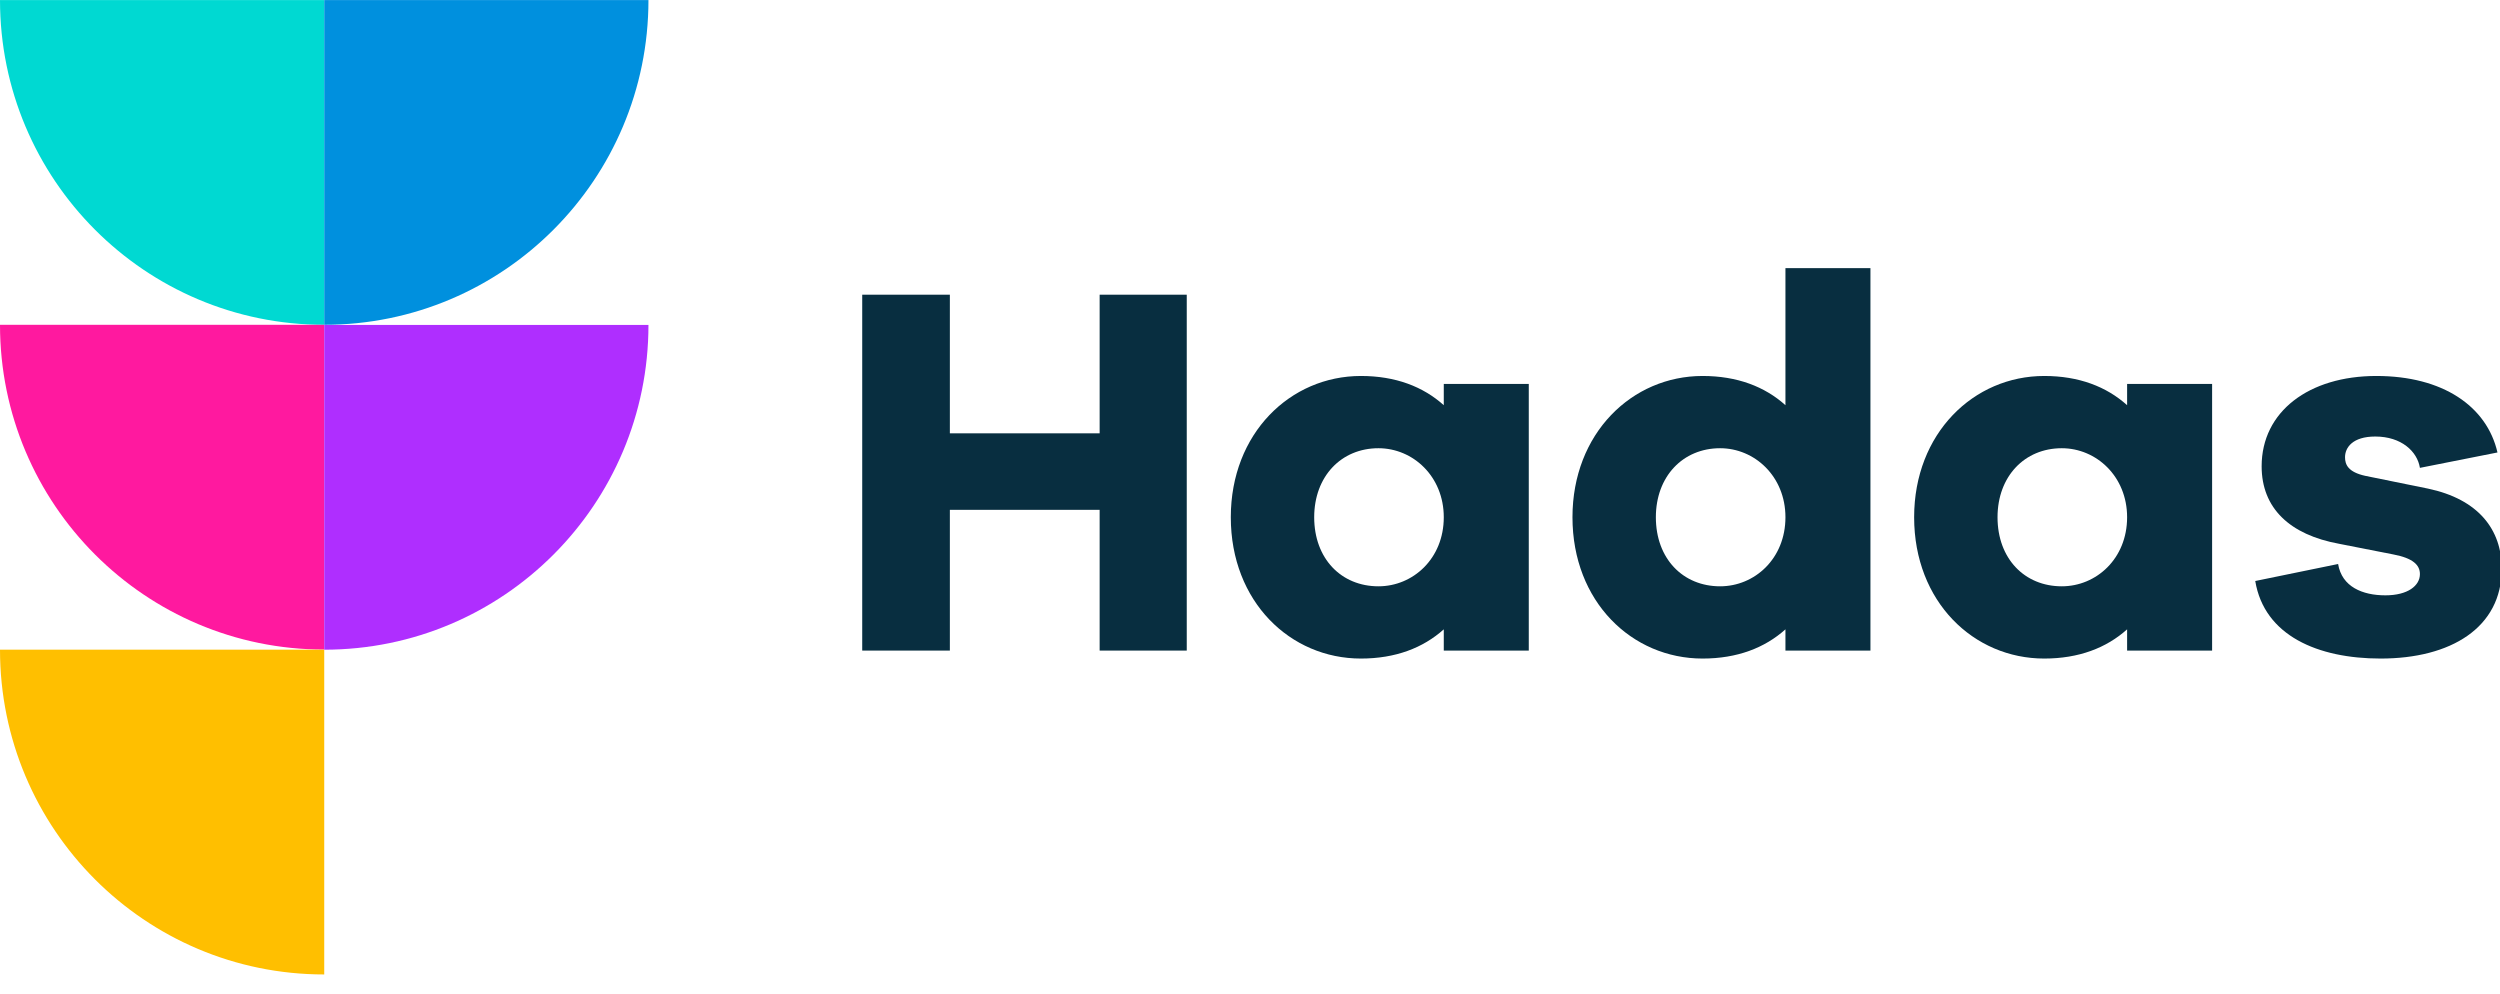 <?xml version="1.0" encoding="UTF-8" standalone="yes"?><svg xmlns="http://www.w3.org/2000/svg" xmlns:xlink="http://www.w3.org/1999/xlink" width="900px" height="358px" viewBox="0 0 900 358" version="1.1"><g id='iconGroup'>
<g id="surface1">
<path style=" stroke:none;fill-rule:evenodd;fill:rgb(0%,85.098%,82.353%);fill-opacity:1;" d="M 0 0.012 C 0 64.586 52.254 116.93 116.723 116.93 L 116.723 0.012 Z M 0 0.012 "/>
<path style=" stroke:none;fill-rule:evenodd;fill:rgb(0%,56.471%,87.059%);fill-opacity:1;" d="M 116.723 0.012 L 116.723 116.93 C 181.188 116.93 233.445 64.586 233.445 0.012 Z M 116.723 0.012 "/>
<path style=" stroke:none;fill-rule:evenodd;fill:rgb(100%,9.804%,62.353%);fill-opacity:1;" d="M 116.723 116.93 L 0 116.93 C 0 181.5 52.254 233.844 116.723 233.844 Z M 116.723 116.93 "/>
<path style=" stroke:none;fill-rule:evenodd;fill:rgb(68.627%,18.039%,100%);fill-opacity:1;" d="M 116.723 116.973 L 116.723 233.891 C 181.188 233.891 233.445 181.547 233.445 116.973 Z M 116.723 116.973 "/>
<path style=" stroke:none;fill-rule:evenodd;fill:rgb(100%,74.902%,0%);fill-opacity:1;" d="M 116.723 233.891 L 0 233.891 C 0 298.465 52.254 350.805 116.723 350.805 L 116.723 233.844 Z M 116.723 233.891 "/>
</g>
</g><g id='primary_textGroup'><path fill="#082e40" d="M427.23 234.21L427.23 106.09L395.87 106.09L395.87 156.00L341.95 156.00L341.95 106.09L310.40 106.09L310.40 234.21L341.95 234.21L341.95 183.54L395.87 183.54L395.87 234.21Z"/><path fill="#082e40" d="M550.36 234.21L550.36 138.22L519.76 138.22L519.76 145.87C512.31 139.17 502.36 135.35 489.93 135.35C464.50 135.35 443.09 156.00 443.09 186.21C443.09 216.62 464.50 237.08 489.93 237.08C502.36 237.08 512.31 233.25 519.76 226.56L519.76 234.21ZM496.24 211.07C482.86 211.07 473.11 201.13 473.11 186.21C473.11 171.49 482.86 161.36 496.24 161.36C508.67 161.36 519.76 171.49 519.76 186.21C519.76 201.13 508.67 211.07 496.24 211.07Z"/><path fill="#082e40" d="M673.36 234.21L673.36 96.53L642.76 96.53L642.76 145.87C635.31 139.17 625.36 135.35 612.93 135.35C587.50 135.35 566.09 156.00 566.09 186.21C566.09 216.62 587.50 237.08 612.93 237.08C625.36 237.08 635.31 233.25 642.76 226.56L642.76 234.21ZM619.24 211.07C605.86 211.07 596.11 201.13 596.11 186.21C596.11 171.49 605.86 161.36 619.24 161.36C631.67 161.36 642.76 171.49 642.76 186.21C642.76 201.13 631.67 211.07 619.24 211.07Z"/><path fill="#082e40" d="M796.36 234.21L796.36 138.22L765.76 138.22L765.76 145.87C758.31 139.17 748.36 135.35 735.93 135.35C710.50 135.35 689.09 156.00 689.09 186.21C689.09 216.62 710.50 237.08 735.93 237.08C748.36 237.08 758.31 233.25 765.76 226.56L765.76 234.21ZM742.24 211.07C728.86 211.07 719.11 201.13 719.11 186.21C719.11 171.49 728.86 161.36 742.24 161.36C754.67 161.36 765.76 171.49 765.76 186.21C765.76 201.13 754.67 211.07 742.24 211.07Z"/><path fill="#082e40" d="M841.72 203.04L811.89 209.16C815.15 228.86 834.46 237.08 857.02 237.08C882.26 237.08 900.62 225.99 900.62 204.76C900.62 190.61 892.21 179.71 874.04 175.89L851.48 171.30C845.36 169.96 844.21 167.28 844.21 164.61C844.21 161.16 846.89 157.15 855.11 157.15C864.48 157.15 870.22 162.50 871.17 168.43L899.09 162.89C895.27 146.25 879.40 135.35 855.49 135.35C831.21 135.35 814.19 148.16 814.19 167.86C814.19 182.96 824.32 192.52 842.11 195.77L861.61 199.60C868.69 200.94 871.17 203.42 871.17 206.67C871.17 210.88 866.77 214.32 858.74 214.32C850.52 214.32 843.06 211.26 841.72 203.04Z"/></g><g id='secondary_textGroup'></g></svg>